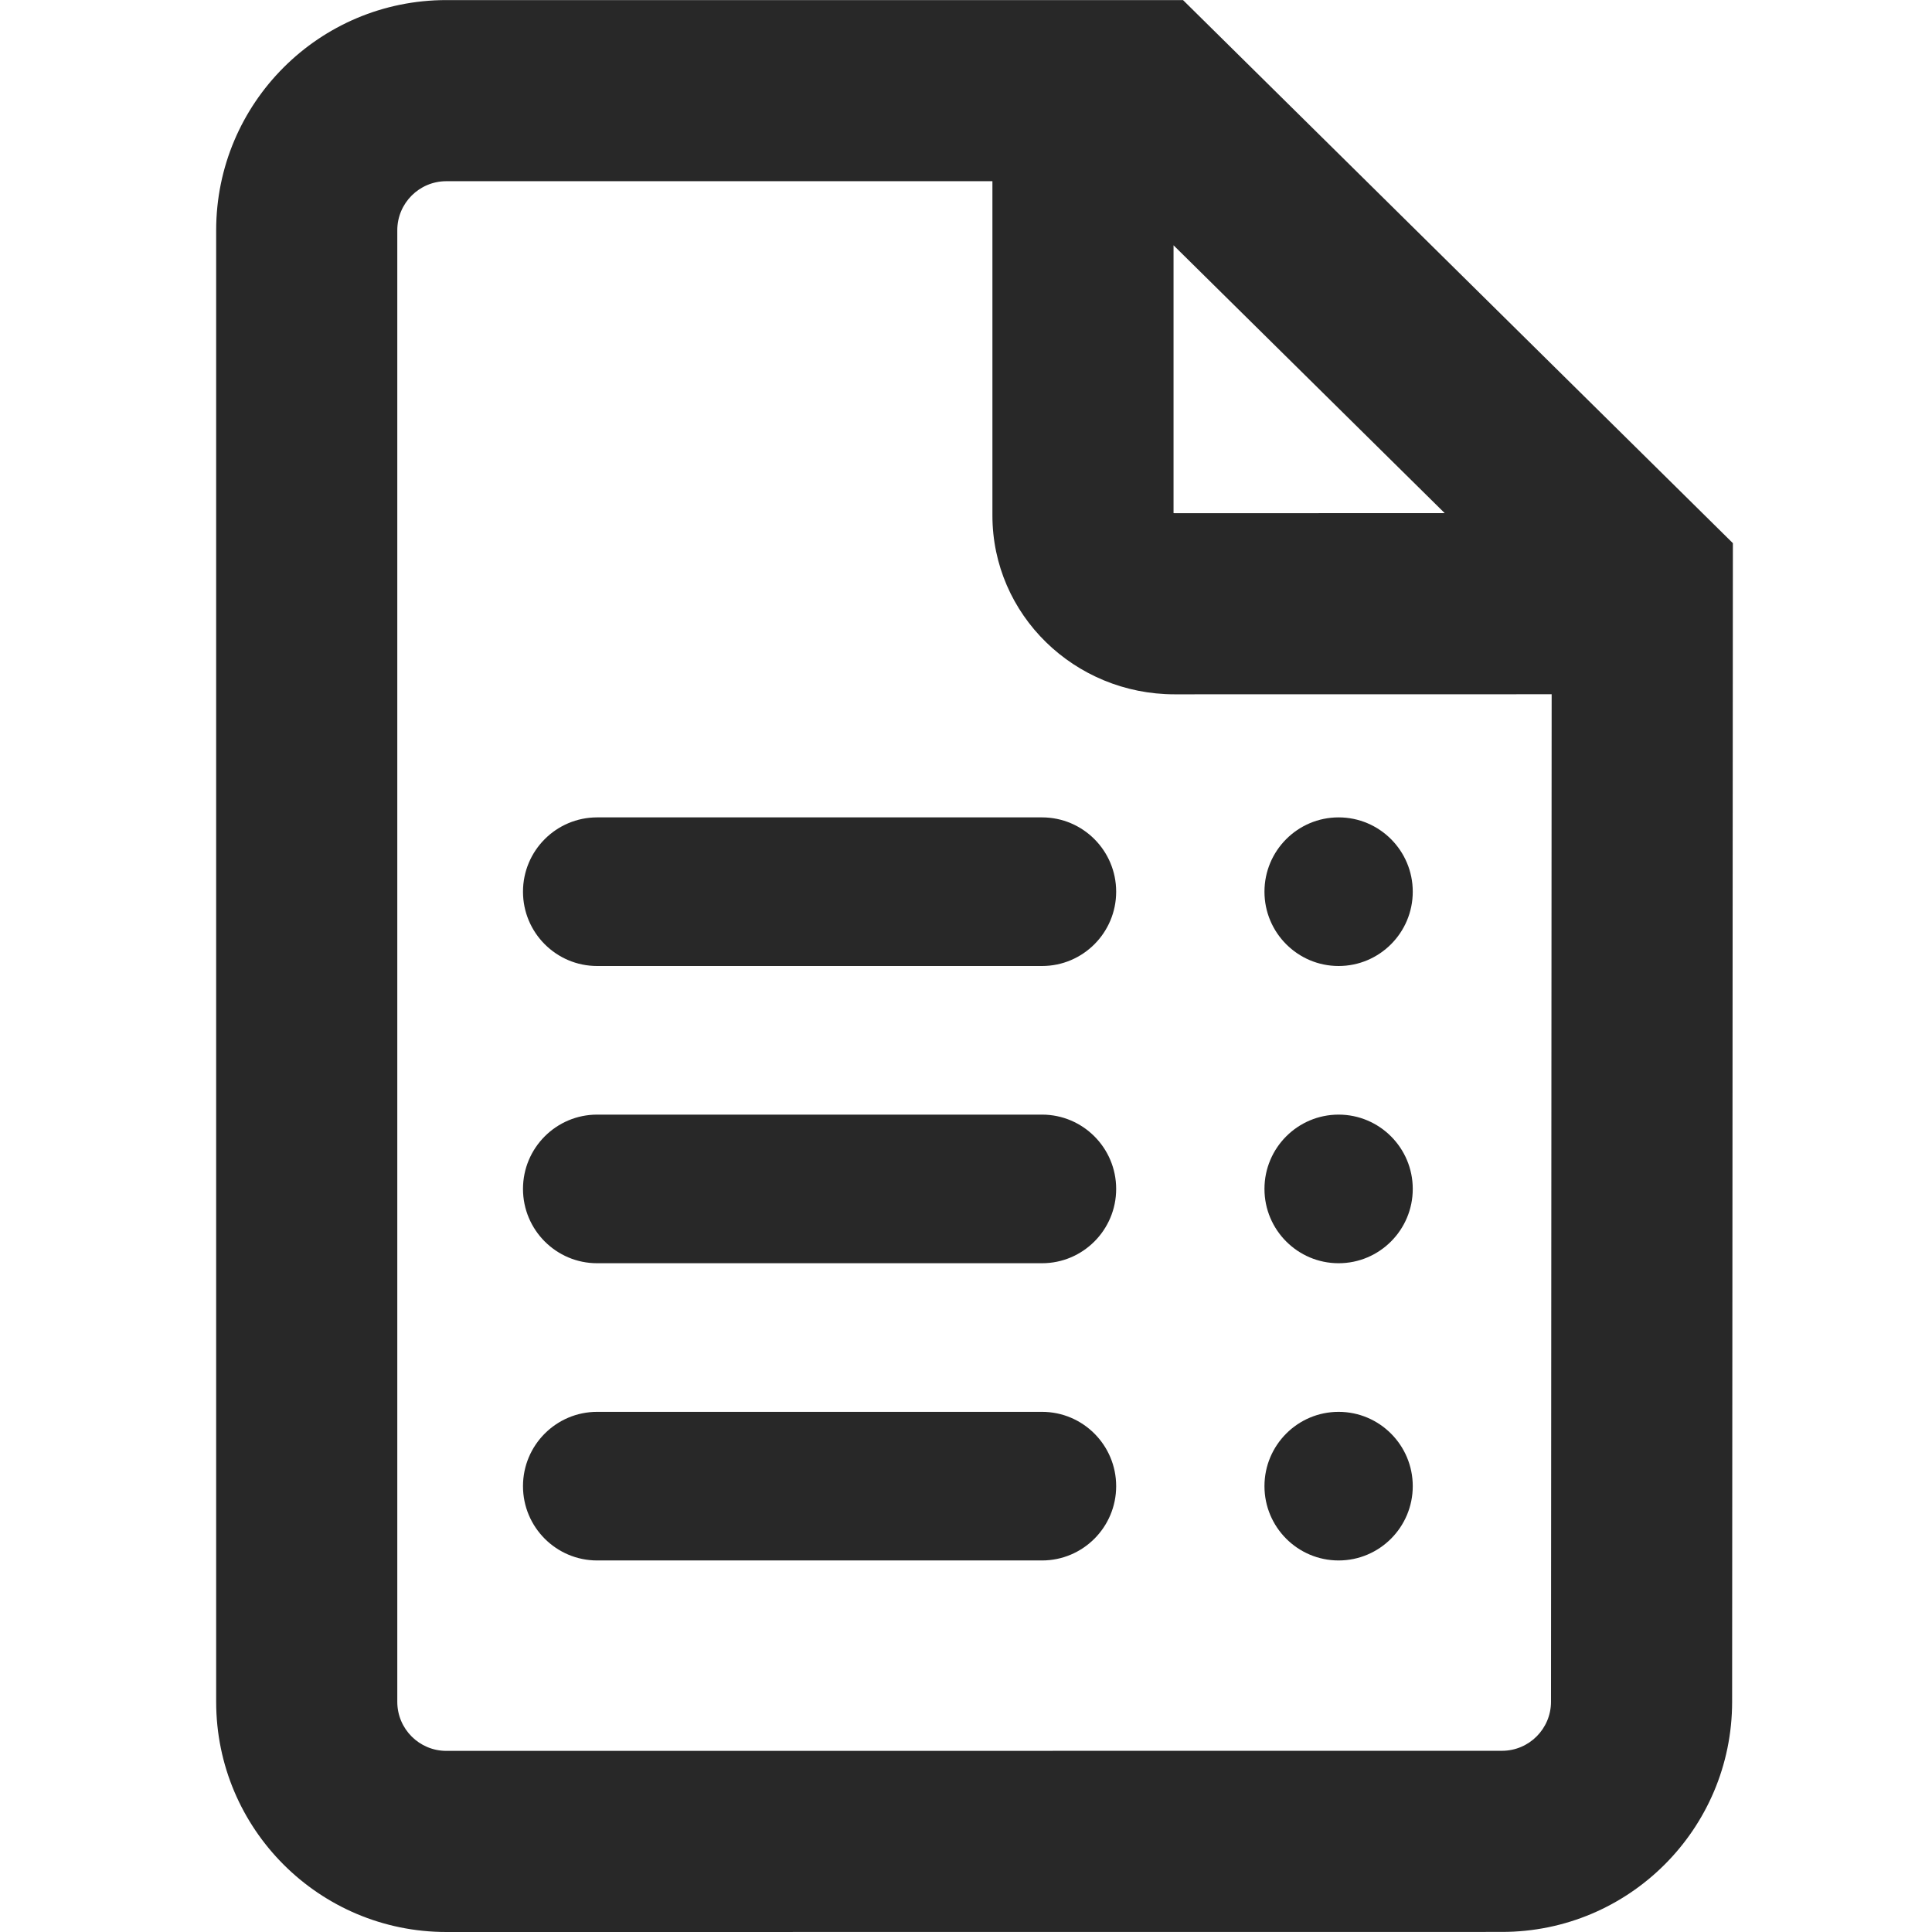 <?xml version="1.0" encoding="UTF-8"?>
<svg width="512px" height="512px" viewBox="0 0 512 512" version="1.1" xmlns="http://www.w3.org/2000/svg" xmlns:xlink="http://www.w3.org/1999/xlink">
    <!-- Generator: Sketch 54.1 (76490) - https://sketchapp.com -->
    <title>form</title>
    <desc>Created with Sketch.</desc>
    <g id="form" stroke="none" stroke-width="1" fill="none" fill-rule="evenodd">
        <path d="M158.249,256 C147.402,256 138.599,247.178 138.599,236.308 C138.599,225.438 147.402,216.615 158.249,216.615 C169.095,216.615 177.898,225.438 177.898,236.308 C177.898,247.178 169.095,256 158.249,256 Z M158.249,334.769 C147.402,334.769 138.599,325.947 138.599,315.077 C138.599,304.207 147.402,295.385 158.249,295.385 C169.095,295.385 177.898,304.207 177.898,315.077 C177.898,325.947 169.095,334.769 158.249,334.769 Z M158.249,413.538 C147.402,413.538 138.599,404.716 138.599,393.846 C138.599,382.976 147.402,374.154 158.249,374.154 C169.095,374.154 177.898,382.976 177.898,393.846 C177.898,404.716 169.095,413.538 158.249,413.538 Z M354.746,413.538 L236.848,413.538 C226.001,413.538 217.198,404.716 217.198,393.846 C217.198,382.976 226.001,374.154 236.848,374.154 L354.746,374.154 C365.593,374.154 374.396,382.976 374.396,393.846 C374.396,404.716 365.593,413.538 354.746,413.538 Z M354.746,334.769 L236.848,334.769 C226.001,334.769 217.198,325.947 217.198,315.077 C217.198,304.207 226.001,295.385 236.848,295.385 L354.746,295.385 C365.593,295.385 374.396,304.207 374.396,315.077 C374.396,325.947 365.593,334.769 354.746,334.769 Z M354.746,256 L236.848,256 C226.001,256 217.198,247.178 217.198,236.308 C217.198,225.438 226.001,216.615 236.848,216.615 L354.746,216.615 C365.593,216.615 374.396,225.438 374.396,236.308 C374.396,247.178 365.593,256 354.746,256 Z" id="Shape" fill="#282828" transform="translate(256.497, 315.077) scale(-1, 1) translate(-256.497, -315.077) "></path>
        <path d="M311,65.005 L311,135.977 C311.069,135.992 311.153,136 311.253,136 L382.868,135.989 L311,65.005 Z M411.205,183.984 L311.257,184 C284.794,184 263,162.971 263,136.594 L263,48.021 L118.286,48.021 C111.106,48.021 105.286,53.841 105.286,61.021 L105.286,451 C105.286,458.18 111.106,464 118.284,464 L398.031,463.979 C405.207,463.979 411.026,458.163 411.031,450.984 L411.205,183.984 Z M118.286,0.021 L313.512,0.021 L459.231,143.945 L459.224,153.982 L459.031,451.014 C459.011,484.689 431.706,511.979 398.032,511.979 L118.286,512 C84.597,512 57.286,484.689 57.286,451 L57.286,61.021 C57.286,27.331 84.597,0.021 118.286,0.021 Z" id="Combined-Shape" fill="#282828"></path>
    </g>
</svg>